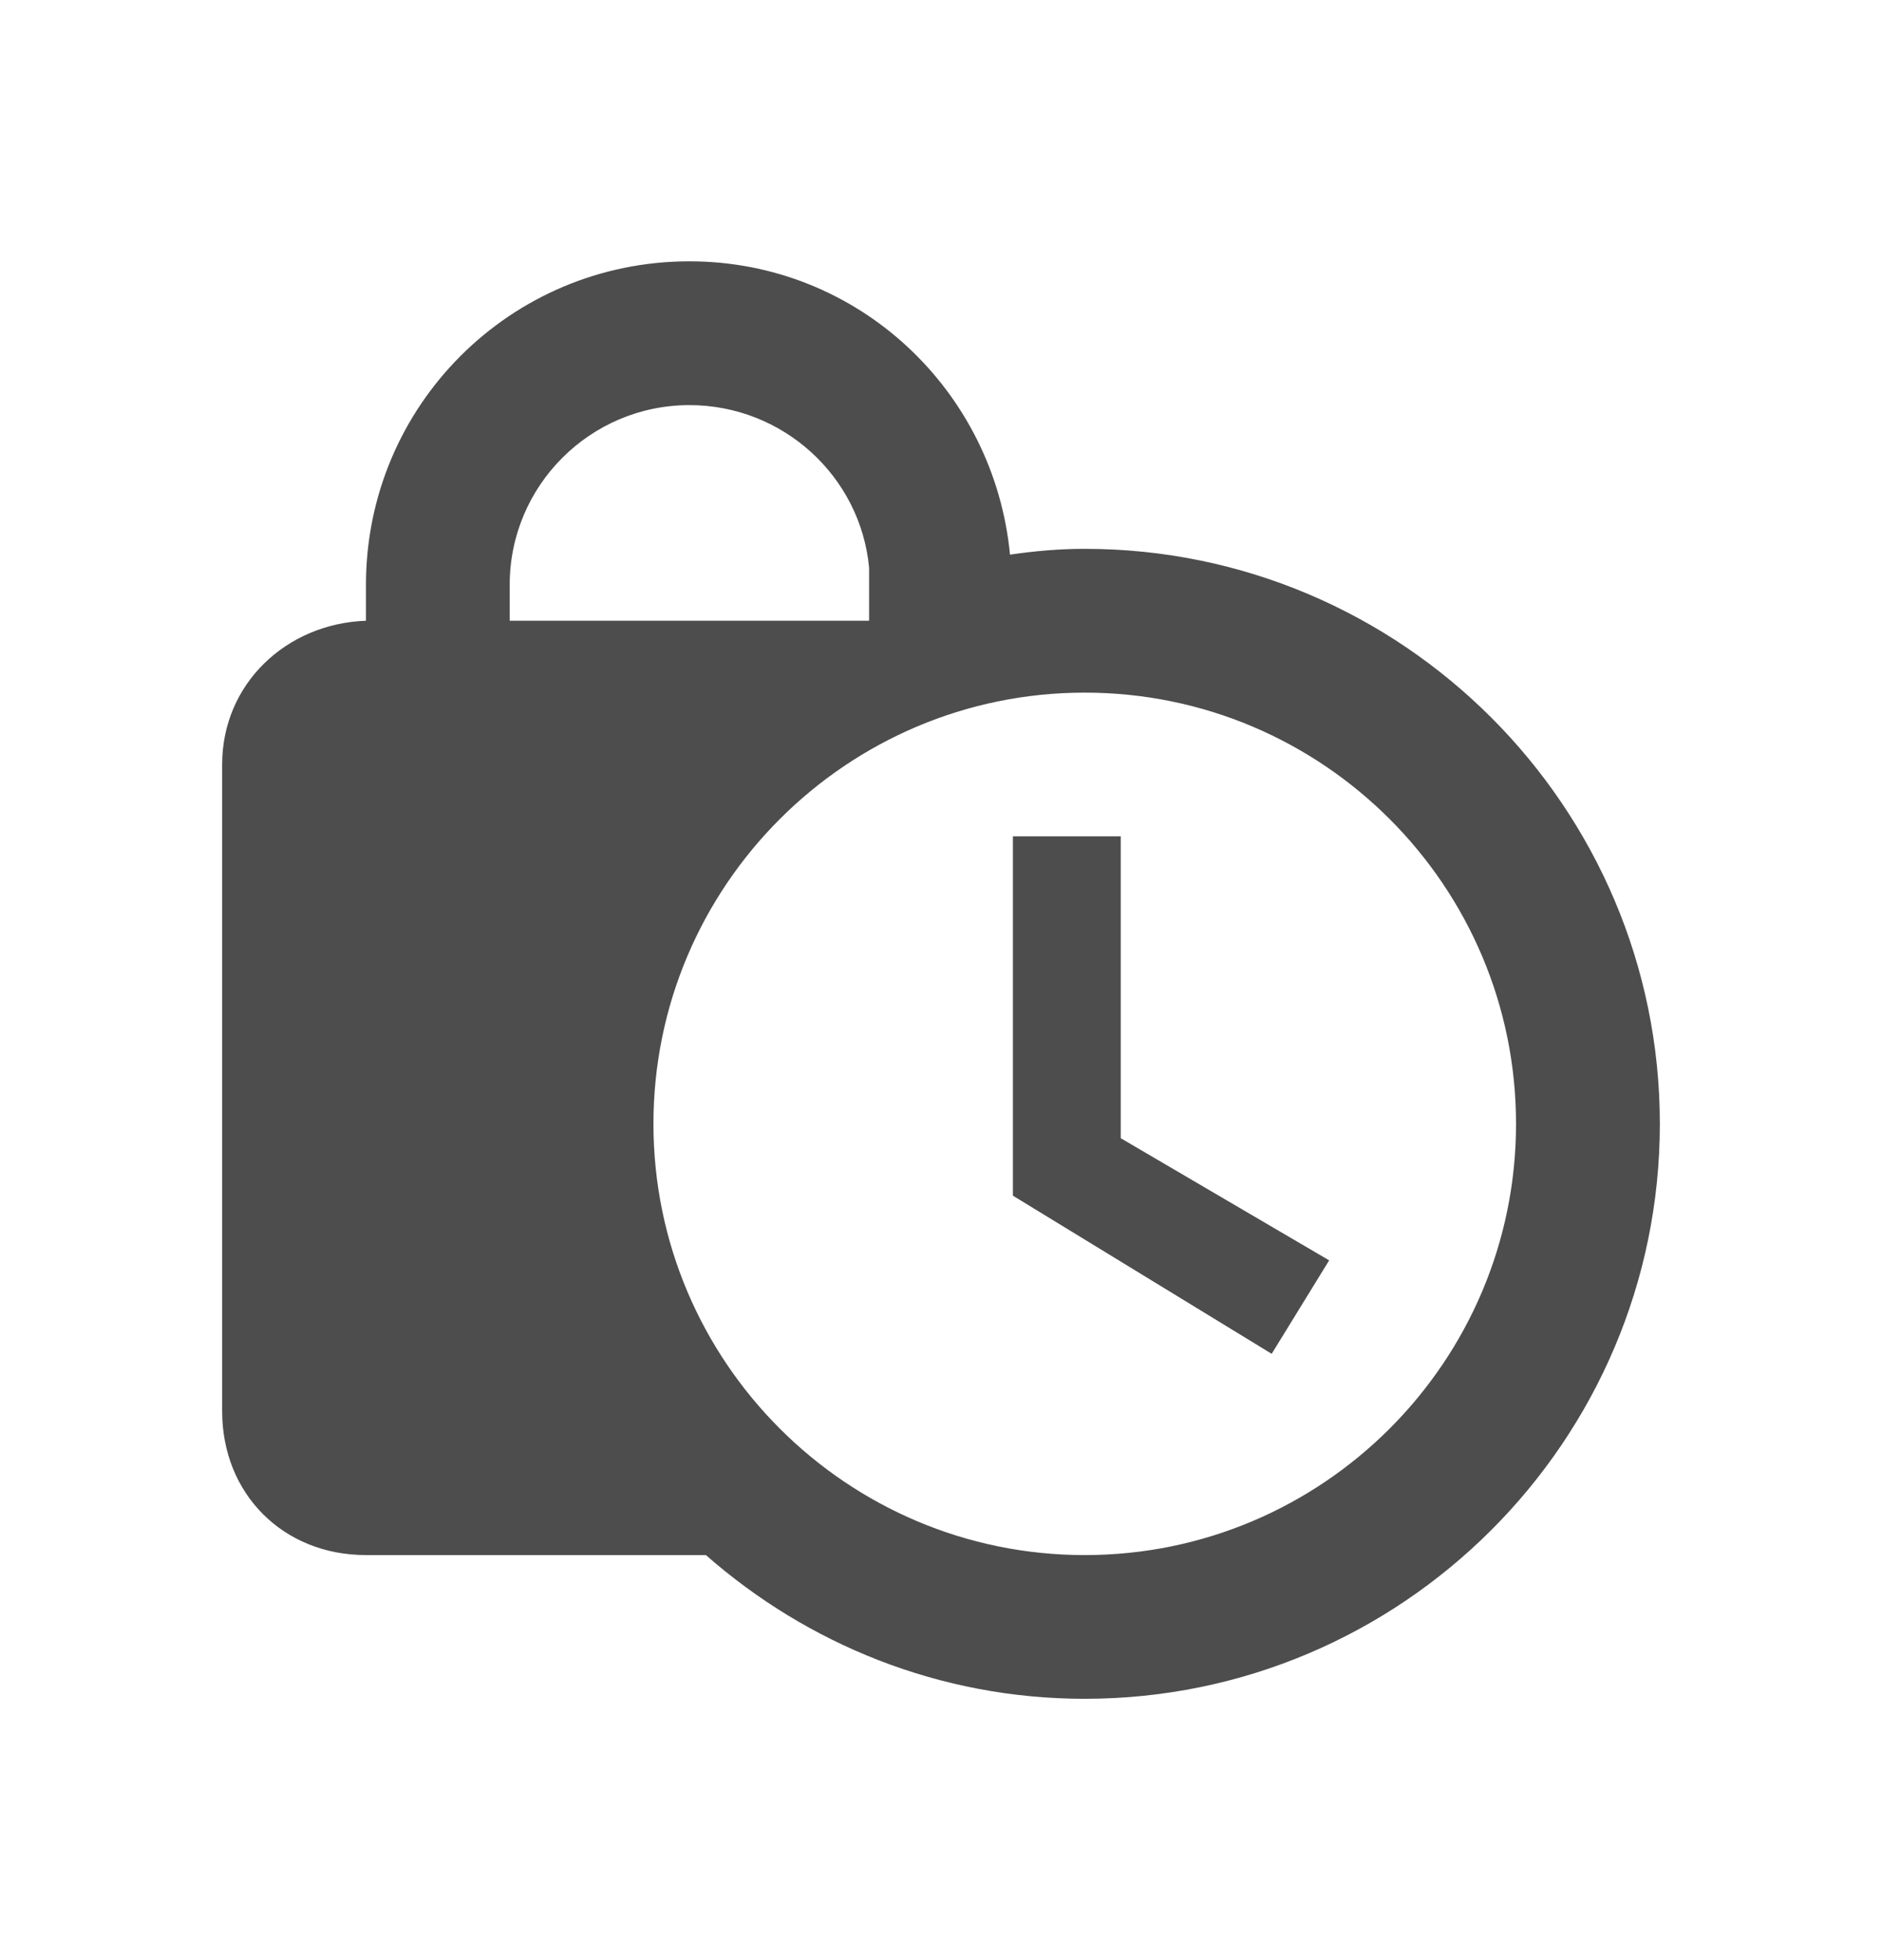 <svg width="24" height="25" viewBox="0 0 24 25" fill="none" xmlns="http://www.w3.org/2000/svg">
<g id="Draft Toolbar Icons">
<path id="Vector" d="M14.292 14.517L16.95 16.075L16.217 17.267L12.917 15.25V10.667H14.292V14.517ZM21.167 14.334C21.167 18.376 17.876 21.667 13.833 21.667C11.982 21.667 10.295 20.97 9.002 19.834H4.667C3.612 19.834 2.833 19.054 2.833 18V9.75C2.833 8.723 3.649 7.954 4.667 7.917V7.458C4.667 5.176 6.509 3.333 8.792 3.333C10.937 3.333 12.678 4.974 12.88 7.074C13.192 7.028 13.512 7 13.833 7C17.876 7 21.167 10.291 21.167 14.334ZM6.5 7.917H11.083V7.239C10.973 6.074 9.983 5.167 8.792 5.167C7.527 5.167 6.5 6.194 6.5 7.458V7.917ZM19.333 14.334C19.333 11.299 16.867 8.834 13.833 8.834C10.799 8.834 8.333 11.299 8.333 14.334C8.333 17.368 10.799 19.834 13.833 19.834C16.867 19.834 19.333 17.368 19.333 14.334Z" fill="#4D4D4D"/>
</g>
</svg>
